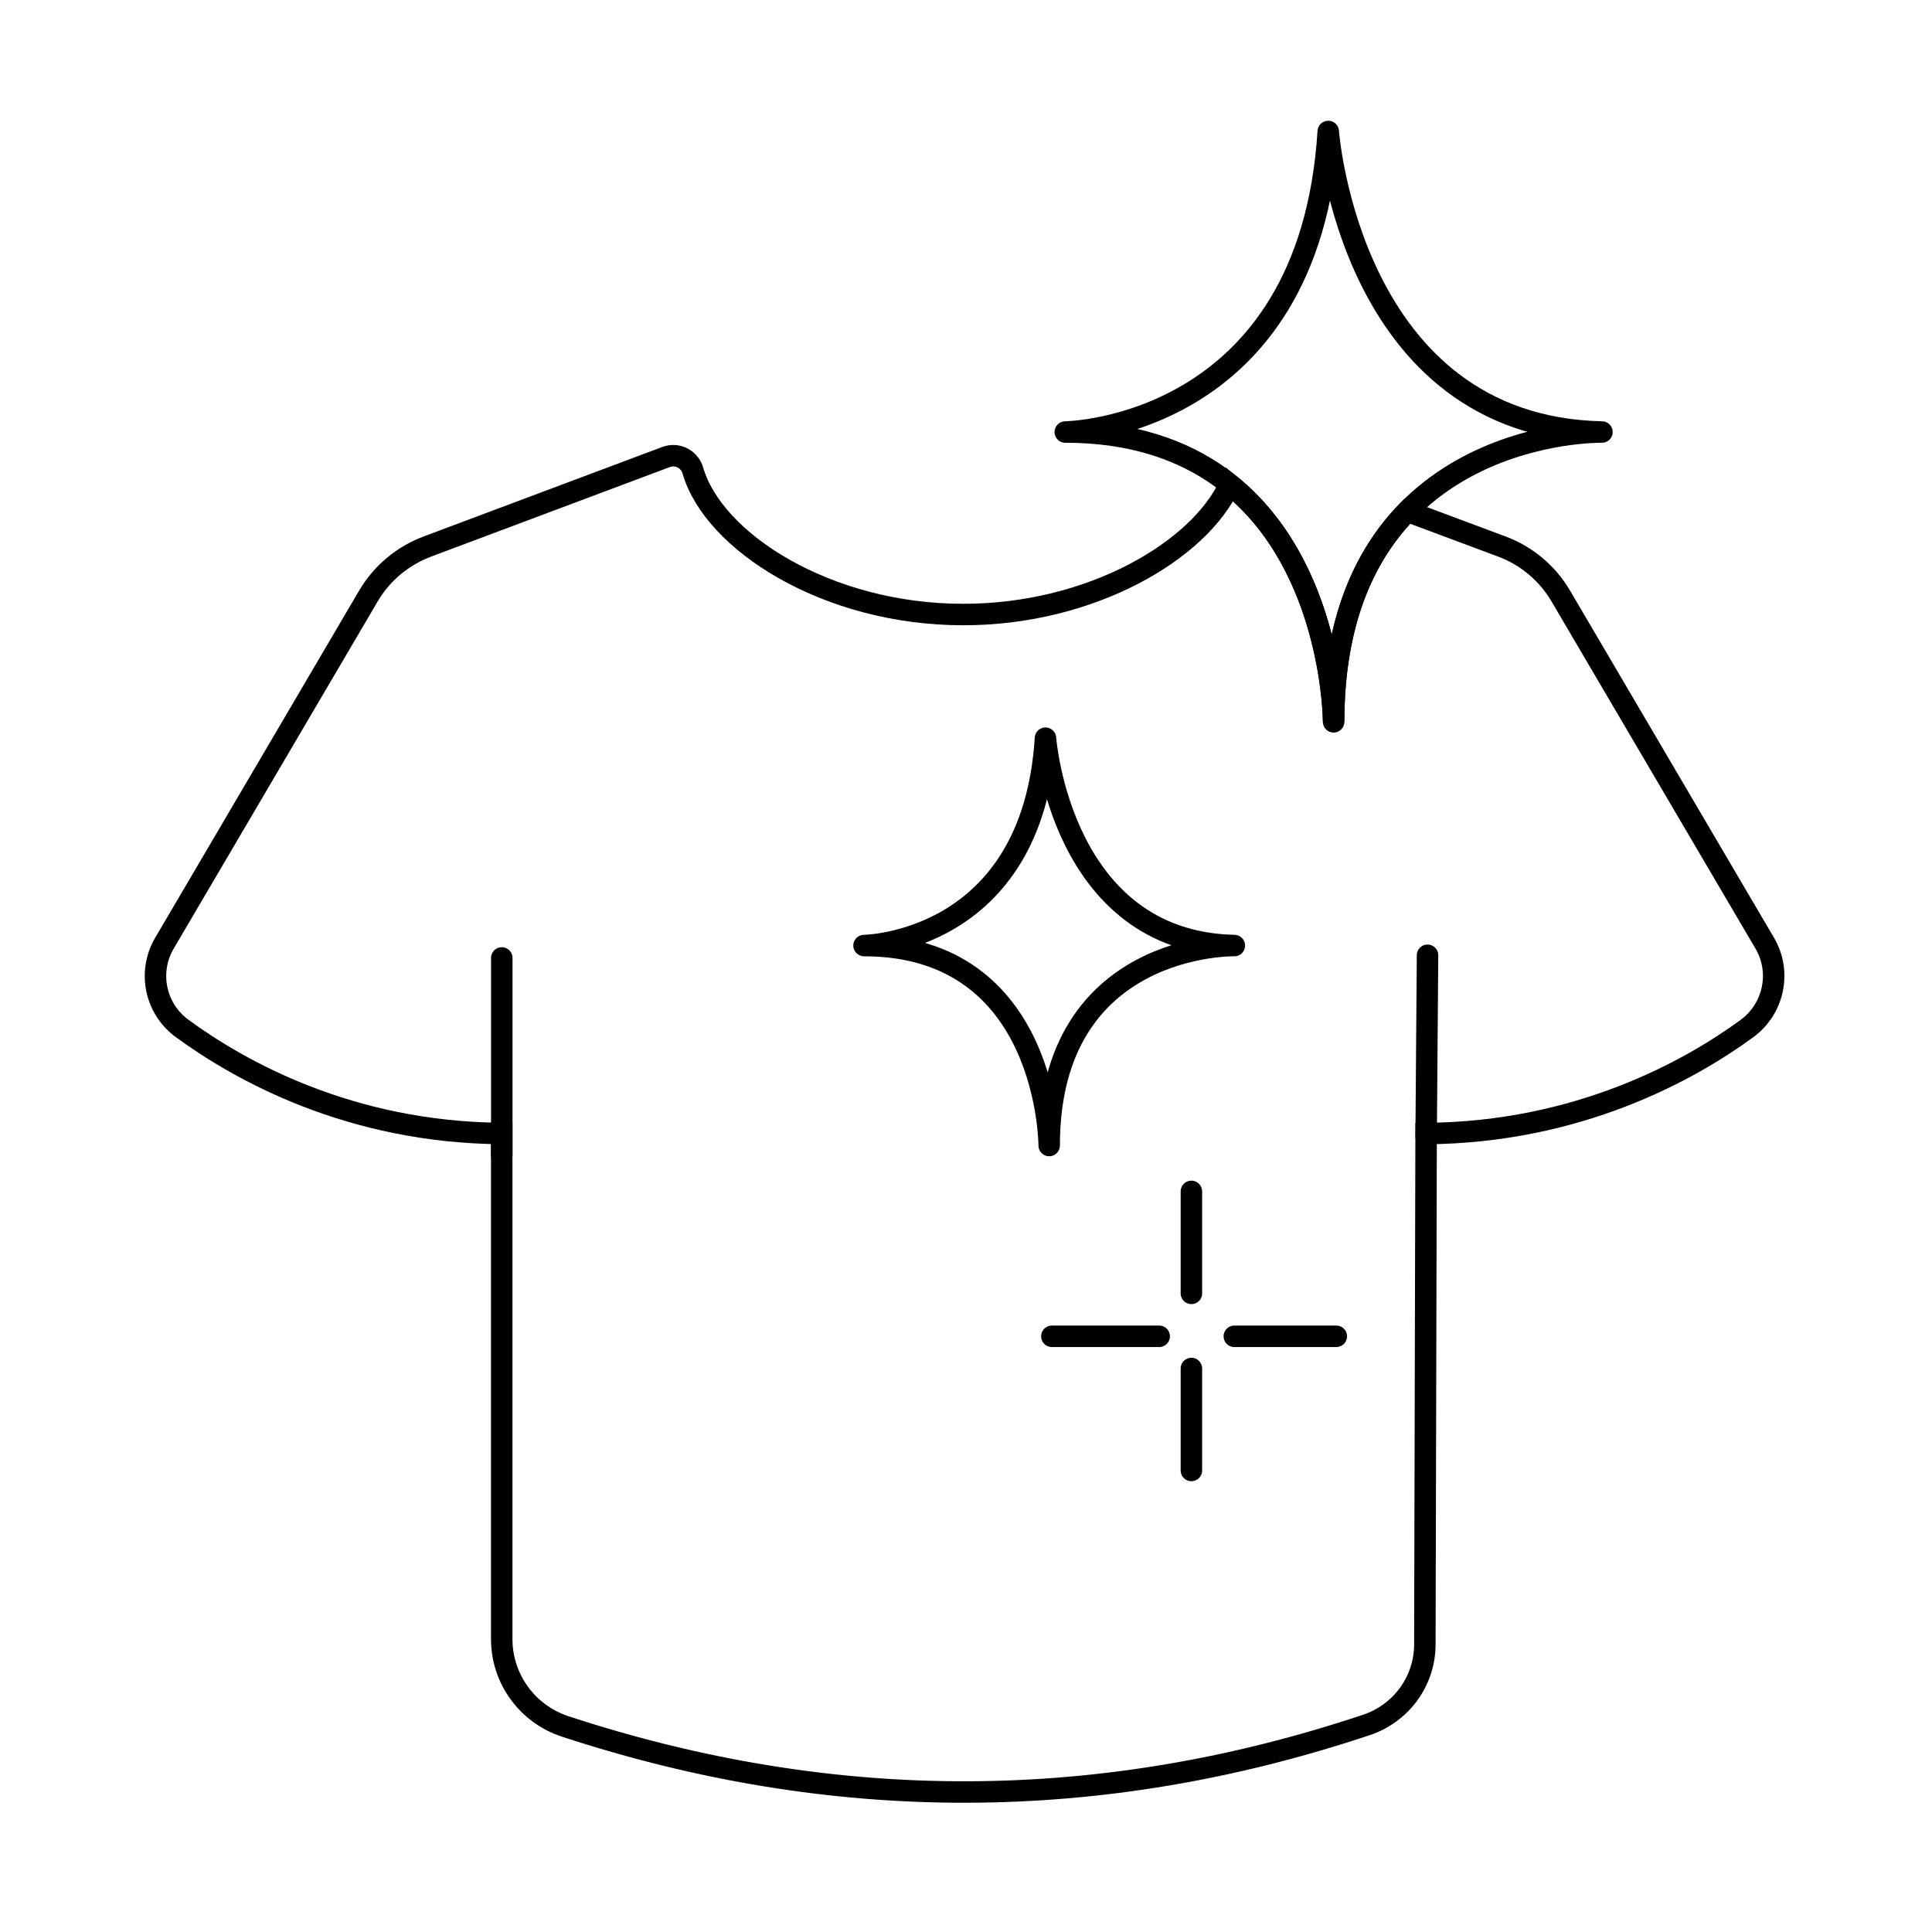 <?xml version="1.0" encoding="utf-8"?>
<!-- Generator: Adobe Illustrator 23.0.3, SVG Export Plug-In . SVG Version: 6.00 Build 0)  -->
<svg version="1.1" id="Layer_1" xmlns="http://www.w3.org/2000/svg" xmlns:xlink="http://www.w3.org/1999/xlink" x="0px" y="0px"
	 height="360" width="360" viewBox="0 0 360 360" style="enable-background:new 0 0 360 360;" xml:space="preserve">
<style type="text/css">
	.st0{fill:none;stroke:#000000;stroke-width:4;stroke-linecap:round;stroke-linejoin:round;stroke-miterlimit:10;}
	.st1{fill:none;stroke:#000000;stroke-width:4;stroke-miterlimit:10;}
</style>
<g>
	<path class="st0" d="M198.5,80.5c0,0,45.5-0.5,49-56c0,0,4,55,51,56c0,0-50-1-50,54C248.5,134.5,248.5,80.5,198.5,80.5z"/>
	<path class="st0" d="M161,176.19c0,0,31.4-0.35,33.81-38.64c0,0,2.76,37.95,35.19,38.64c0,0-34.5-0.69-34.5,37.26
		C195.5,213.45,195.5,176.19,161,176.19z"/>
	<line class="st0" x1="222" y1="241" x2="222" y2="222"/>
	<line class="st0" x1="230" y1="249" x2="249" y2="249"/>
	<line class="st0" x1="222" y1="255" x2="222" y2="274"/>
	<line class="st0" x1="216" y1="249" x2="196" y2="249"/>
	<path class="st1" d="M328.83,175.74l-38-64.68c-2.49-4.24-6.36-7.5-10.97-9.22l-17.63-6.58c-7.79,7.99-13.73,20.29-13.73,39.25
		c0,0-0.01-28.68-19.36-44.24c-5.68,12.35-25.83,24.24-49.64,24.24c-25.47,0-46.57-13.6-50.39-26.82c-0.62-2.14-2.91-3.32-5-2.53
		l-44.5,16.69c-4.6,1.73-8.48,4.98-10.97,9.22l-38,64.68c-3.15,5.36-1.72,12.21,3.29,15.88c10.7,7.84,31.22,19.38,59.56,19.58v94.21
		c0,7.41,4.78,13.97,11.83,16.28c50.1,16.44,99.86,16.23,149.29-0.28c6.48-2.16,10.89-8.18,10.89-15.01l0.23-92.94l0.01-2.25
		c28.34-0.2,49.11-11.74,59.8-19.58C330.55,187.95,331.98,181.09,328.83,175.74z"/>
	<line class="st0" x1="93.5" y1="215.21" x2="93.5" y2="178.5"/>
	<path class="st1" d="M265,211"/>
	<line class="st0" x1="265.74" y1="211.79" x2="266" y2="178"/>
</g>
</svg>
